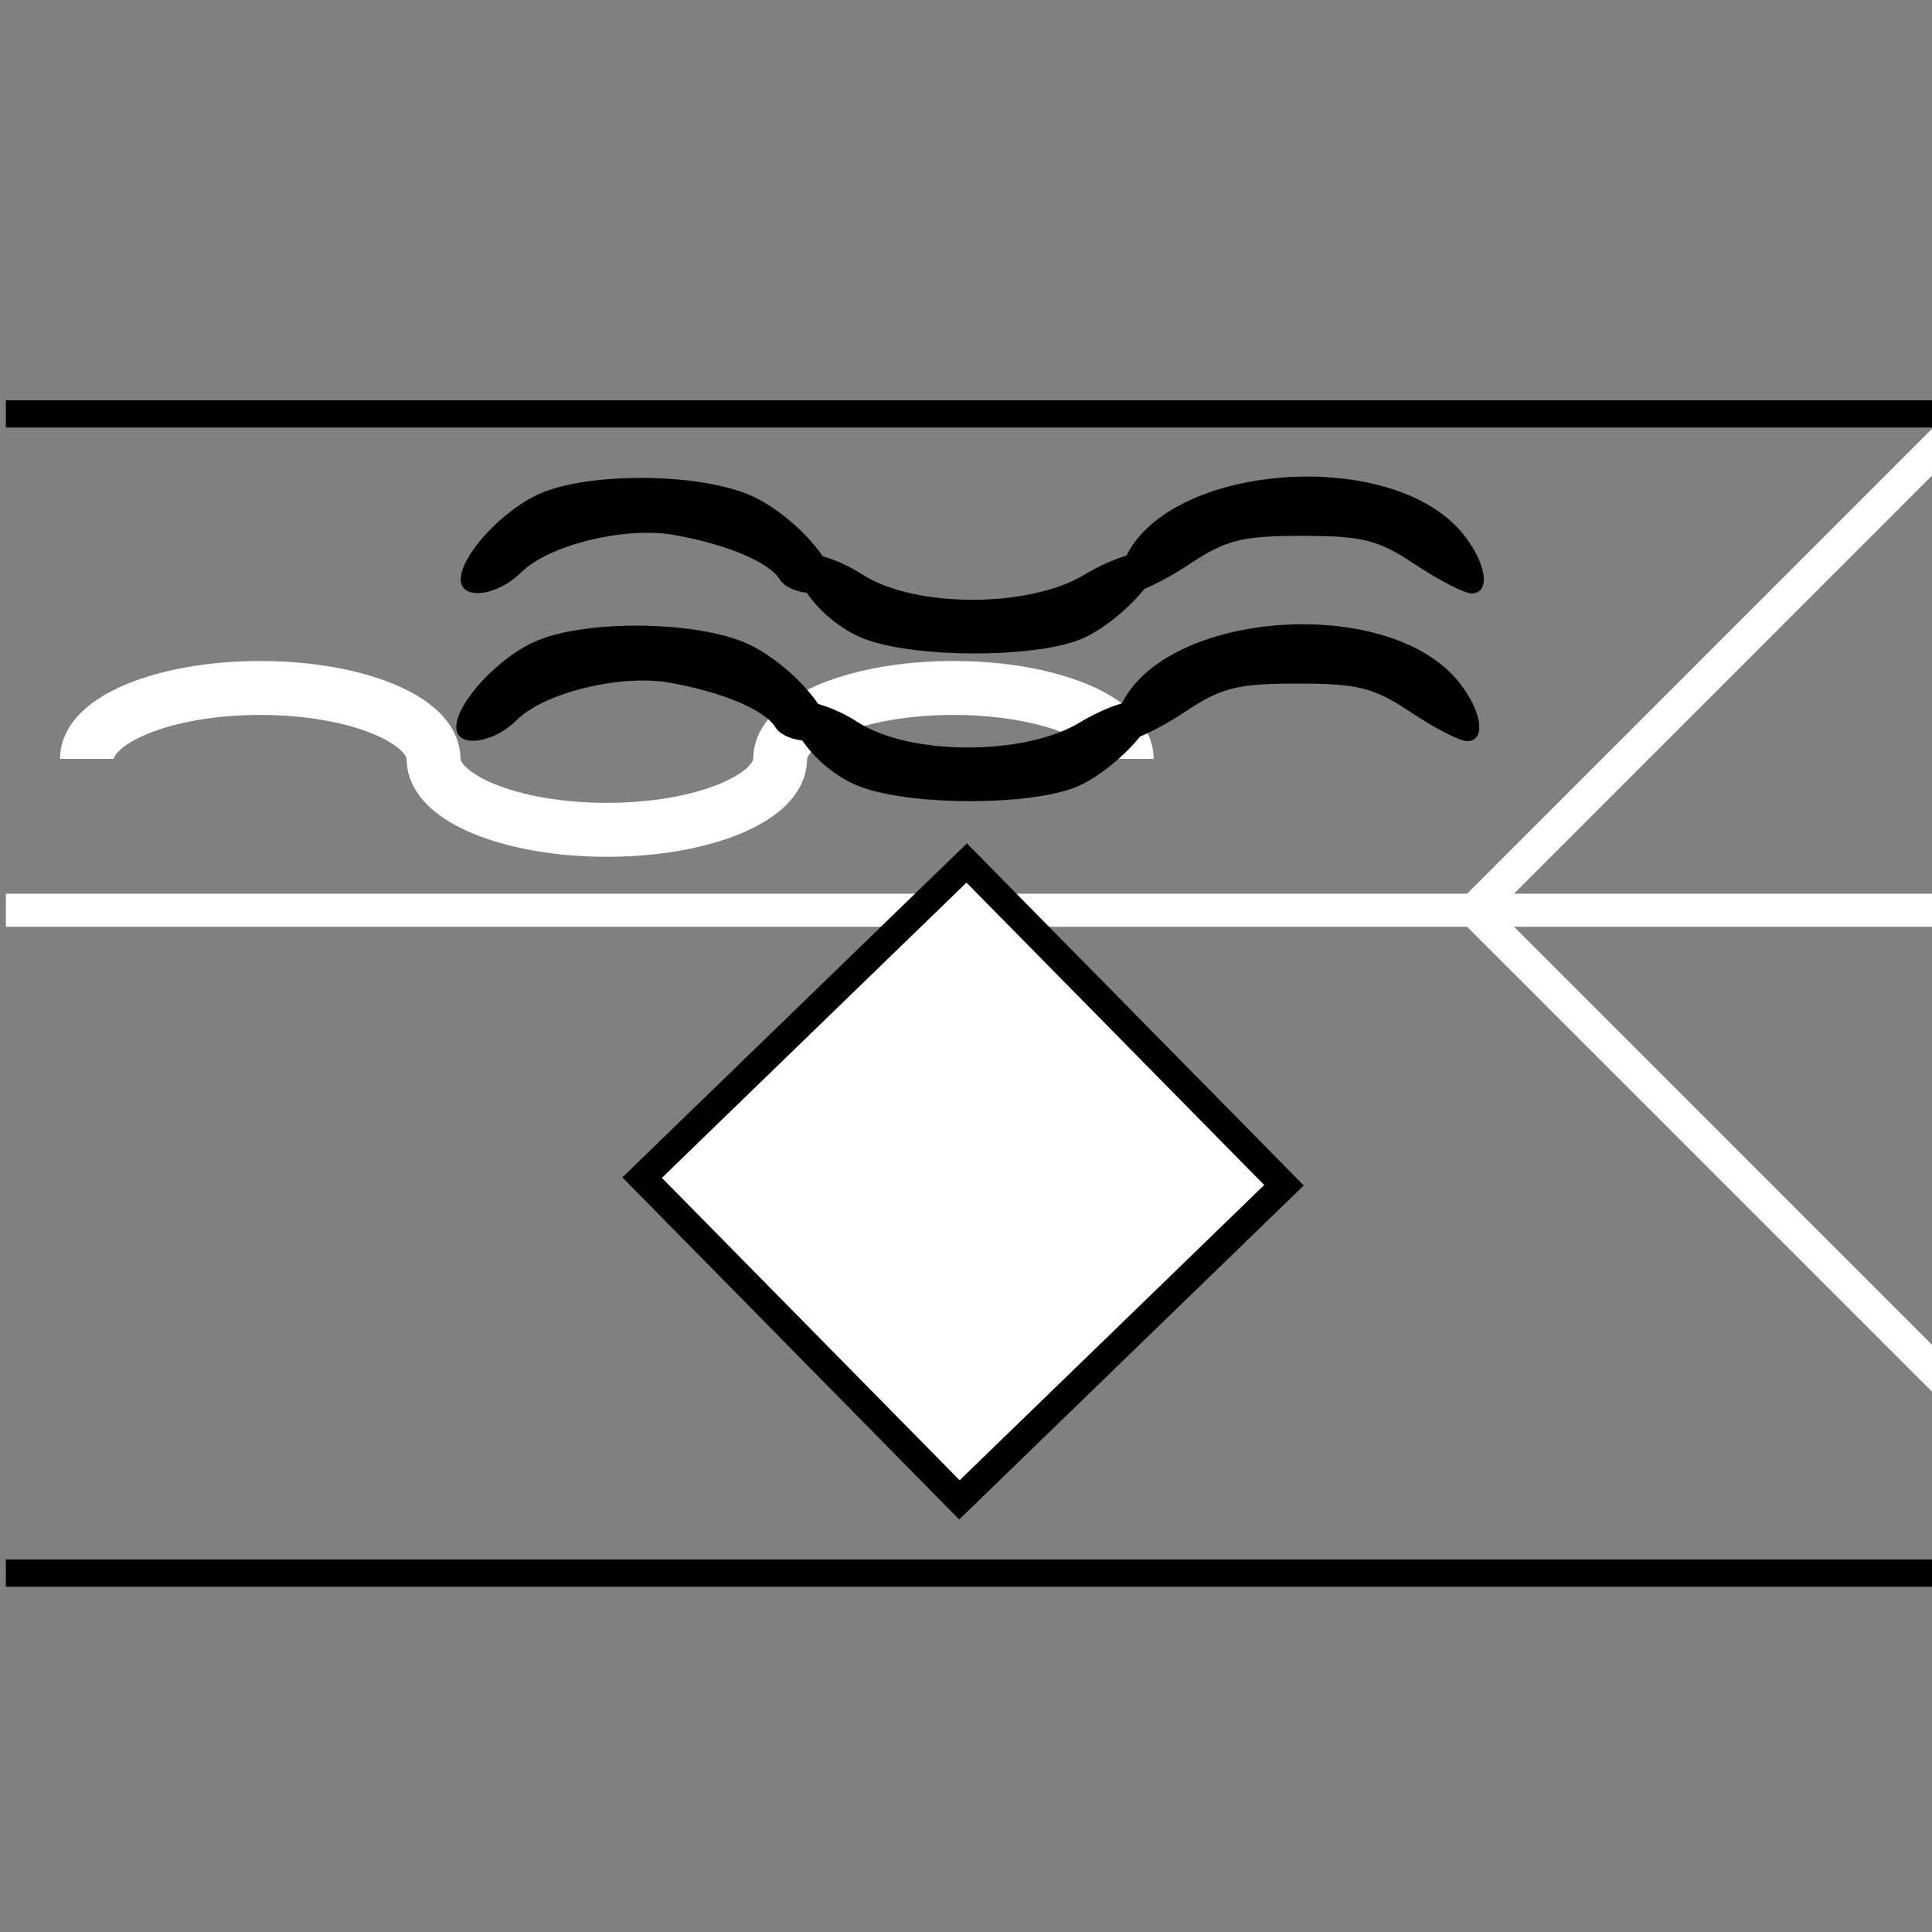 <?xml version="1.0" encoding="UTF-8" standalone="no"?>
<!-- Generator: Adobe Illustrator 16.0.4, SVG Export Plug-In . SVG Version: 6.00 Build 0)  -->

<svg
   xmlns:dc="http://purl.org/dc/elements/1.1/"
   xmlns:cc="http://creativecommons.org/ns#"
   xmlns:rdf="http://www.w3.org/1999/02/22-rdf-syntax-ns#"
   xmlns:svg="http://www.w3.org/2000/svg"
   xmlns="http://www.w3.org/2000/svg"
   xmlns:xlink="http://www.w3.org/1999/xlink"
   xmlns:sodipodi="http://sodipodi.sourceforge.net/DTD/sodipodi-0.dtd"
   xmlns:inkscape="http://www.inkscape.org/namespaces/inkscape"
   version="1.1"
   id="Ebene_1"
   x="0px"
   y="0px"
   width="141.732px"
   height="141.732px"
   viewBox="0 0 141.732 141.732"
   enable-background="new 0 0 141.732 141.732"
   xml:space="preserve"
   inkscape:version="0.91 r13725"
   sodipodi:docname="WasserRETTUNG.svg"><rect x="0" y="0" width="141.732" height="141.732" fill="#808080" stroke="none"/><defs
     id="defs3368"><clipPath
       id="SVGID_4_"><use
         height="100%"
         width="100%"
         y="0"
         x="0"
         style="overflow:visible"
         xlink:href="#SVGID_3_"
         overflow="visible"
         id="use45" /></clipPath><clipPath
       id="clipPath4207"><use
         height="100%"
         width="100%"
         y="0"
         x="0"
         style="overflow:visible"
         xlink:href="#SVGID_3_"
         overflow="visible"
         id="use4209" /></clipPath><clipPath
       id="clipPath4211"><use
         height="100%"
         width="100%"
         y="0"
         x="0"
         style="overflow:visible"
         xlink:href="#SVGID_3_"
         overflow="visible"
         id="use4213" /></clipPath><clipPath
       id="clipPath4215"><use
         height="100%"
         width="100%"
         y="0"
         x="0"
         style="overflow:visible"
         xlink:href="#SVGID_3_"
         overflow="visible"
         id="use4217" /></clipPath><clipPath
       id="clipPath4219"><use
         height="100%"
         width="100%"
         y="0"
         x="0"
         style="overflow:visible"
         xlink:href="#SVGID_3_"
         overflow="visible"
         id="use4221" /></clipPath><clipPath
       id="clipPath4223"><use
         height="100%"
         width="100%"
         y="0"
         x="0"
         style="overflow:visible"
         xlink:href="#SVGID_3_"
         overflow="visible"
         id="use4225" /></clipPath><clipPath
       id="clipPath4227"><use
         height="100%"
         width="100%"
         y="0"
         x="0"
         style="overflow:visible"
         xlink:href="#SVGID_3_"
         overflow="visible"
         id="use4229" /></clipPath><clipPath
       id="clipPath4231"><use
         height="100%"
         width="100%"
         y="0"
         x="0"
         style="overflow:visible"
         xlink:href="#SVGID_3_"
         overflow="visible"
         id="use4233" /></clipPath><clipPath
       id="SVGID_4_-5"><use
         height="100%"
         width="100%"
         y="0"
         x="0"
         style="overflow:visible"
         xlink:href="#SVGID_3_-7"
         overflow="visible"
         id="use45-6" /></clipPath><clipPath
       id="clipPath4313"><use
         height="100%"
         width="100%"
         y="0"
         x="0"
         style="overflow:visible"
         xlink:href="#SVGID_3_-7"
         overflow="visible"
         id="use4315" /></clipPath><clipPath
       id="clipPath4317"><use
         height="100%"
         width="100%"
         y="0"
         x="0"
         style="overflow:visible"
         xlink:href="#SVGID_3_-7"
         overflow="visible"
         id="use4319" /></clipPath><clipPath
       id="clipPath4321"><use
         height="100%"
         width="100%"
         y="0"
         x="0"
         style="overflow:visible"
         xlink:href="#SVGID_3_-7"
         overflow="visible"
         id="use4323" /></clipPath><clipPath
       id="clipPath4325"><use
         height="100%"
         width="100%"
         y="0"
         x="0"
         style="overflow:visible"
         xlink:href="#SVGID_3_-7"
         overflow="visible"
         id="use4327" /></clipPath><clipPath
       id="clipPath4329"><use
         height="100%"
         width="100%"
         y="0"
         x="0"
         style="overflow:visible"
         xlink:href="#SVGID_3_-7"
         overflow="visible"
         id="use4331" /></clipPath><clipPath
       id="clipPath4333"><use
         height="100%"
         width="100%"
         y="0"
         x="0"
         style="overflow:visible"
         xlink:href="#SVGID_3_-7"
         overflow="visible"
         id="use4335" /></clipPath><clipPath
       id="clipPath4337"><use
         height="100%"
         width="100%"
         y="0"
         x="0"
         style="overflow:visible"
         xlink:href="#SVGID_3_-7"
         overflow="visible"
         id="use4339" /></clipPath><clipPath
       id="SVGID_2_"><rect
         height="141.732"
         width="141.732"
         id="use9"
         x="0"
         y="0" /></clipPath><clipPath
       id="clipPath4343"><rect
         height="141.732"
         width="141.732"
         id="use4345"
         x="0"
         y="0" /></clipPath><clipPath
       id="clipPath4347"><rect
         height="141.732"
         width="141.732"
         id="use4349"
         x="0"
         y="0" /></clipPath><clipPath
       id="clipPath4351"><rect
         height="141.732"
         width="141.732"
         id="use4353"
         x="0"
         y="0" /></clipPath><clipPath
       id="clipPath4355"><rect
         height="141.732"
         width="141.732"
         id="use4357"
         x="0"
         y="0" /></clipPath><clipPath
       id="clipPath4359"><rect
         height="141.732"
         width="141.732"
         id="use4361"
         x="0"
         y="0" /></clipPath><clipPath
       id="clipPath4363"><rect
         height="141.732"
         width="141.732"
         id="use4365"
         x="0"
         y="0" /></clipPath></defs><sodipodi:namedview
     pagecolor="#ffffff"
     bordercolor="#666666"
     borderopacity="1"
     objecttolerance="10"
     gridtolerance="10"
     guidetolerance="10"
     inkscape:pageopacity="0"
     inkscape:pageshadow="2"
     inkscape:window-width="1280"
     inkscape:window-height="1002"
     id="namedview3366"
     showgrid="false"
     inkscape:zoom="1.6651145"
     inkscape:cx="-37.700272"
     inkscape:cy="-73.268235"
     inkscape:window-x="1272"
     inkscape:window-y="-8"
     inkscape:window-maximized="1"
     inkscape:current-layer="g39"
     inkscape:snap-grids="false" /><g
     transform="translate(42.64,32.431)"
     id="g39"><defs
       id="defs41"><rect
         y="0"
         x="0"
         id="SVGID_3_"
         width="141.732"
         height="141.732" /></defs><clipPath
       id="clipPath4238"><use
         height="100%"
         width="100%"
         y="0"
         x="0"
         style="overflow:visible"
         xlink:href="#SVGID_3_"
         overflow="visible"
         id="use4240" /></clipPath><g
       transform="translate(-42.21,-30.413)"
       id="g39-6"><defs
         id="defs41-6"><rect
           y="0"
           x="0"
           id="SVGID_3_-7"
           width="141.732"
           height="141.732" /></defs><clipPath
         id="clipPath4391"><use
           height="100%"
           width="100%"
           y="0"
           x="0"
           style="overflow:visible"
           xlink:href="#SVGID_3_-7"
           overflow="visible"
           id="use4393" /></clipPath><line
         clip-path="url(#SVGID_4_-5)"
         x1="0"
         y1="64.755"
         x2="141.732"
         y2="64.755"
         id="line47"
         style="fill:#000000;fill-opacity:0;stroke:#ffffff;stroke-width:2.43" /><line
         style="fill:none;stroke:#ffffff;stroke-width:2.43"
         clip-path="url(#SVGID_4_-5)"
         x1="107.766"
         y1="64.693"
         x2="142.966"
         y2="29.492"
         id="line49" /><line
         style="fill:#000000;stroke:#ffffff;stroke-width:2.43;fill-opacity:1"
         clip-path="url(#SVGID_4_-5)"
         x1="142.999"
         y1="100.05"
         x2="107.765"
         y2="64.816"
         id="line51" /><path
         style="fill:none;stroke:#ffffff;stroke-width:3.957"
         inkscape:connector-curvature="0"
         clip-path="url(#SVGID_4_-5)"
         d="m 31.374,83.654 c 0,-2.874 -5.692,-5.203 -12.713,-5.203 -7.022,0 -12.714,2.329 -12.714,5.203"
         id="path53"
         transform="translate(0,-30)" /><path
         style="fill:none;stroke:#ffffff;stroke-width:3.957"
         inkscape:connector-curvature="0"
         clip-path="url(#SVGID_4_-5)"
         d="m 82.228,83.654 c 0,-2.874 -5.691,-5.203 -12.712,-5.203 -7.022,0 -12.714,2.329 -12.714,5.203"
         id="path55"
         transform="translate(0,-30)" /><path
         style="fill:none;stroke:#ffffff;stroke-width:3.957"
         inkscape:connector-curvature="0"
         clip-path="url(#SVGID_4_-5)"
         d="m 31.374,83.654 c 0,2.874 5.692,5.204 12.713,5.204 7.022,0 12.714,-2.33 12.714,-5.204"
         id="path57"
         transform="translate(0,-30)" /><line
         style="fill:none;stroke:#000000;stroke-width:2"
         clip-path="url(#SVGID_4_-5)"
         x1="0"
         y1="28.346"
         x2="141.732"
         y2="28.346"
         id="line59" /><line
         style="fill:none;stroke:#000000;stroke-width:2"
         clip-path="url(#SVGID_4_-5)"
         x1="0"
         y1="113.385"
         x2="141.732"
         y2="113.385"
         id="line61" /></g><path
       style="fill:#000000;fill-opacity:1"
       d=""
       id="path4417"
       inkscape:connector-curvature="0"
       transform="translate(-42.64,-32.431)" /><path
       style="fill:#000000;fill-opacity:1"
       d="M 20.647,14.389 C 19.017,13.728 17.391,12.376 16.434,10.885 L 14.876,8.456 16.408,8.216 c 0.843,-0.132 2.739,0.542 4.213,1.497 3.797,2.461 12.192,2.479 16.262,0.034 2.823,-1.696 5.474,-2.189 5.474,-1.02 0,1.42 -3.065,4.552 -5.542,5.663 -3.318,1.488 -12.492,1.487 -16.168,-0.003 z"
       id="path4421"
       inkscape:connector-curvature="0" /><path
       style="fill:#000000;fill-opacity:1"
       d="m -8.839,10.087 c 0,-1.828 3.201,-5.241 5.986,-6.381 C 0.762,2.225 8.4,2.282 12.199,3.817 c 2.885,1.166 6.267,4.648 6.267,6.452 0,1.194 -3.153,1.031 -3.905,-0.202 C 13.794,8.81 10.642,7.488 6.802,6.811 3.201,6.177 -2.4,7.55 -4.407,9.559 -6.153,11.308 -8.839,11.628 -8.839,10.087 Z"
       id="path4423"
       inkscape:connector-curvature="0" /><path
       style="fill:#000000;fill-opacity:1"
       d="m 39.767,8.86 c 2.769,-7.287 19.711,-8.69 24.963,-2.068 1.707,2.152 1.997,4.311 0.579,4.311 -0.516,0 -2.366,-0.95 -4.11,-2.111 -2.742,-1.825 -3.868,-2.111 -8.319,-2.111 -4.452,0 -5.577,0.286 -8.319,2.111 -1.744,1.161 -3.728,2.111 -4.409,2.111 -1.182,0 -1.2,-0.1 -0.385,-2.243 z"
       id="path4425"
       inkscape:connector-curvature="0" /><path
       style="fill:#000000;fill-opacity:1;stroke:#000000;stroke-width:0.601;stroke-opacity:1"
       d=""
       id="path4447"
       inkscape:connector-curvature="0"
       transform="translate(-42.64,-32.431)" /><path
       style="fill:#000000;fill-opacity:1"
       d="m 20.316,25.225 c -1.63,-0.66 -3.256,-2.012 -4.213,-3.504 l -1.558,-2.429 1.533,-0.24 c 0.843,-0.132 2.739,0.542 4.213,1.497 3.797,2.461 12.192,2.479 16.262,0.034 2.823,-1.696 5.474,-2.189 5.474,-1.02 0,1.42 -3.065,4.552 -5.542,5.663 -3.318,1.488 -12.492,1.487 -16.168,-0.003 z"
       id="path4421-7"
       inkscape:connector-curvature="0" /><path
       style="fill:#000000;fill-opacity:1"
       d="m -9.169,20.923 c 0,-1.828 3.201,-5.241 5.986,-6.381 3.614,-1.48 11.252,-1.423 15.051,0.112 2.885,1.166 6.267,4.648 6.267,6.452 0,1.194 -3.153,1.031 -3.905,-0.202 -0.766,-1.257 -3.918,-2.579 -7.758,-3.256 -3.601,-0.635 -9.203,0.739 -11.209,2.748 C -6.484,22.144 -9.169,22.464 -9.169,20.923 Z"
       id="path4423-4"
       inkscape:connector-curvature="0" /><path
       style="fill:#000000;fill-opacity:1"
       d="m 39.437,19.696 c 2.769,-7.287 19.711,-8.69 24.963,-2.068 1.707,2.152 1.997,4.311 0.579,4.311 -0.516,0 -2.366,-0.95 -4.11,-2.111 -2.742,-1.825 -3.868,-2.111 -8.319,-2.111 -4.452,0 -5.577,0.286 -8.319,2.111 -1.744,1.161 -3.728,2.111 -4.409,2.111 -1.182,0 -1.2,-0.1 -0.385,-2.243 z"
       id="path4425-7"
       inkscape:connector-curvature="0" /><rect
       style="fill:#ffffff;fill-opacity:1;stroke:#000000;stroke-width:2.042;stroke-miterlimit:4;stroke-dasharray:none;stroke-opacity:1"
       id="rect4223"
       width="33.157"
       height="33.163"
       x="-74.987"
       y="-34.677"
       ry="0"
       transform="matrix(-0.702,-0.713,0.718,-0.696,0,0)" /></g></svg>